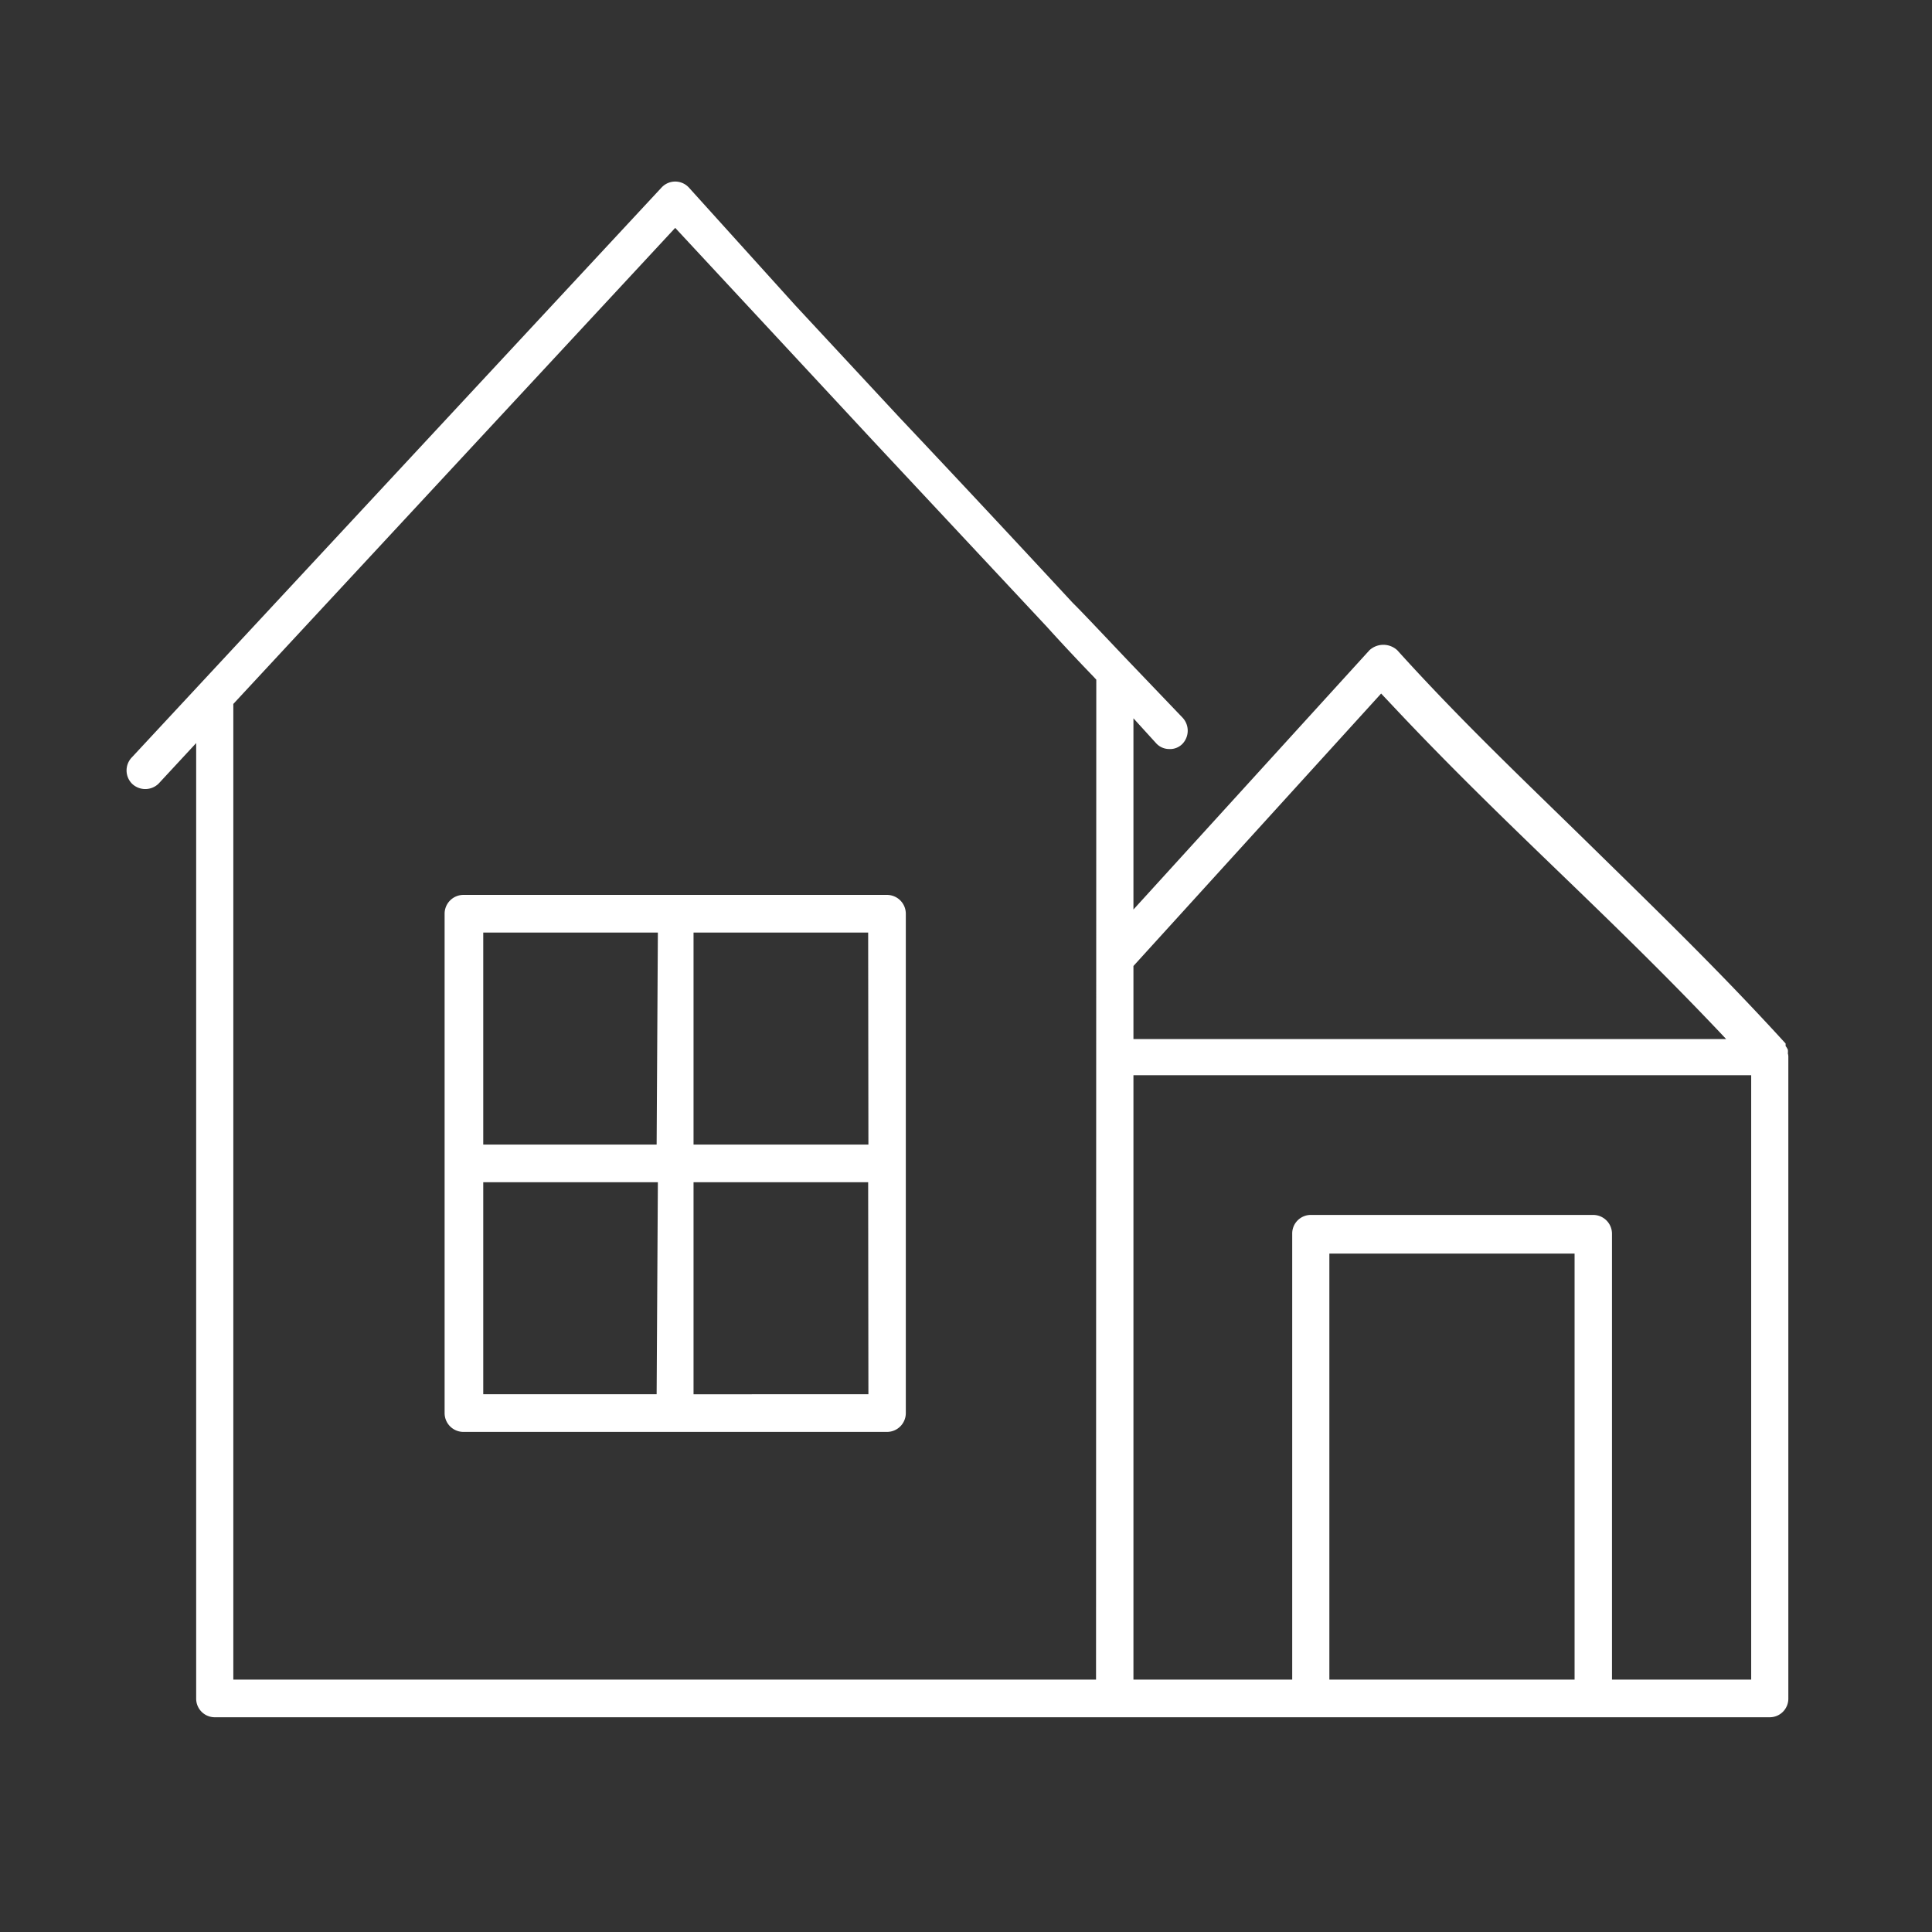 <svg id="Layer_1" data-name="Layer 1" xmlns="http://www.w3.org/2000/svg" viewBox="0 0 78 78"><rect x="0" y="0" width="78" height="78" fill="#333333" stroke="none"/><defs><style>.cls-1{fill:#fff;}</style></defs><title>Artboard 1 copy 4</title><path class="cls-1" d="M35.81,36.13H18.71a.76.76,0,0,0-.76.76V57.05a.76.76,0,0,0,.76.76h17.1a.76.76,0,0,0,.76-.76V36.89A.76.76,0,0,0,35.81,36.13Zm-9.3,20.16h-7V47.73h7.05Zm0-10.08h-7V37.65h7.05Zm8.55,10.08H28V47.73h7.05Zm0-10.08H28V37.65h7.05Zm37.12-3.68a.66.66,0,0,0,0-.15.75.75,0,0,0-.09-.15l0-.1c-2.64-2.9-5.3-5.47-7.88-8s-5.2-5-7.8-7.88a.83.83,0,0,0-1.12,0L45.76,36.72V29l.91,1a.71.71,0,0,0,.52.24.7.7,0,0,0,.54-.2.77.77,0,0,0,0-1.08l-2.22-2.32c-.95-1-1.89-2-2.2-2.3q-3.49-3.77-7-7.49l-4.2-4.52L27.81,7.57a.75.75,0,0,0-1.1,0l-21.38,23a.76.76,0,0,0,0,1.07.77.77,0,0,0,1.07,0L7.92,30V68.57a.75.75,0,0,0,.75.76H71.45a.75.75,0,0,0,.75-.76V42.65A.5.5,0,0,0,72.18,42.53ZM44.25,67.81H9.42V28.42L27.26,9.2l8,8.61,7,7.49c.27.3,1,1.1,1.87,2l.13.14ZM45.76,39l10-11,.5.53c2.29,2.44,4.59,4.66,6.82,6.81s4.4,4.26,6.61,6.61H45.76ZM63.57,67.81h-9.9V50.61h9.9Zm7.13,0H65.08v-18a.76.76,0,0,0-.76-.76H52.92a.75.75,0,0,0-.75.76v18H45.76V43.41H70.7Z"/></svg>